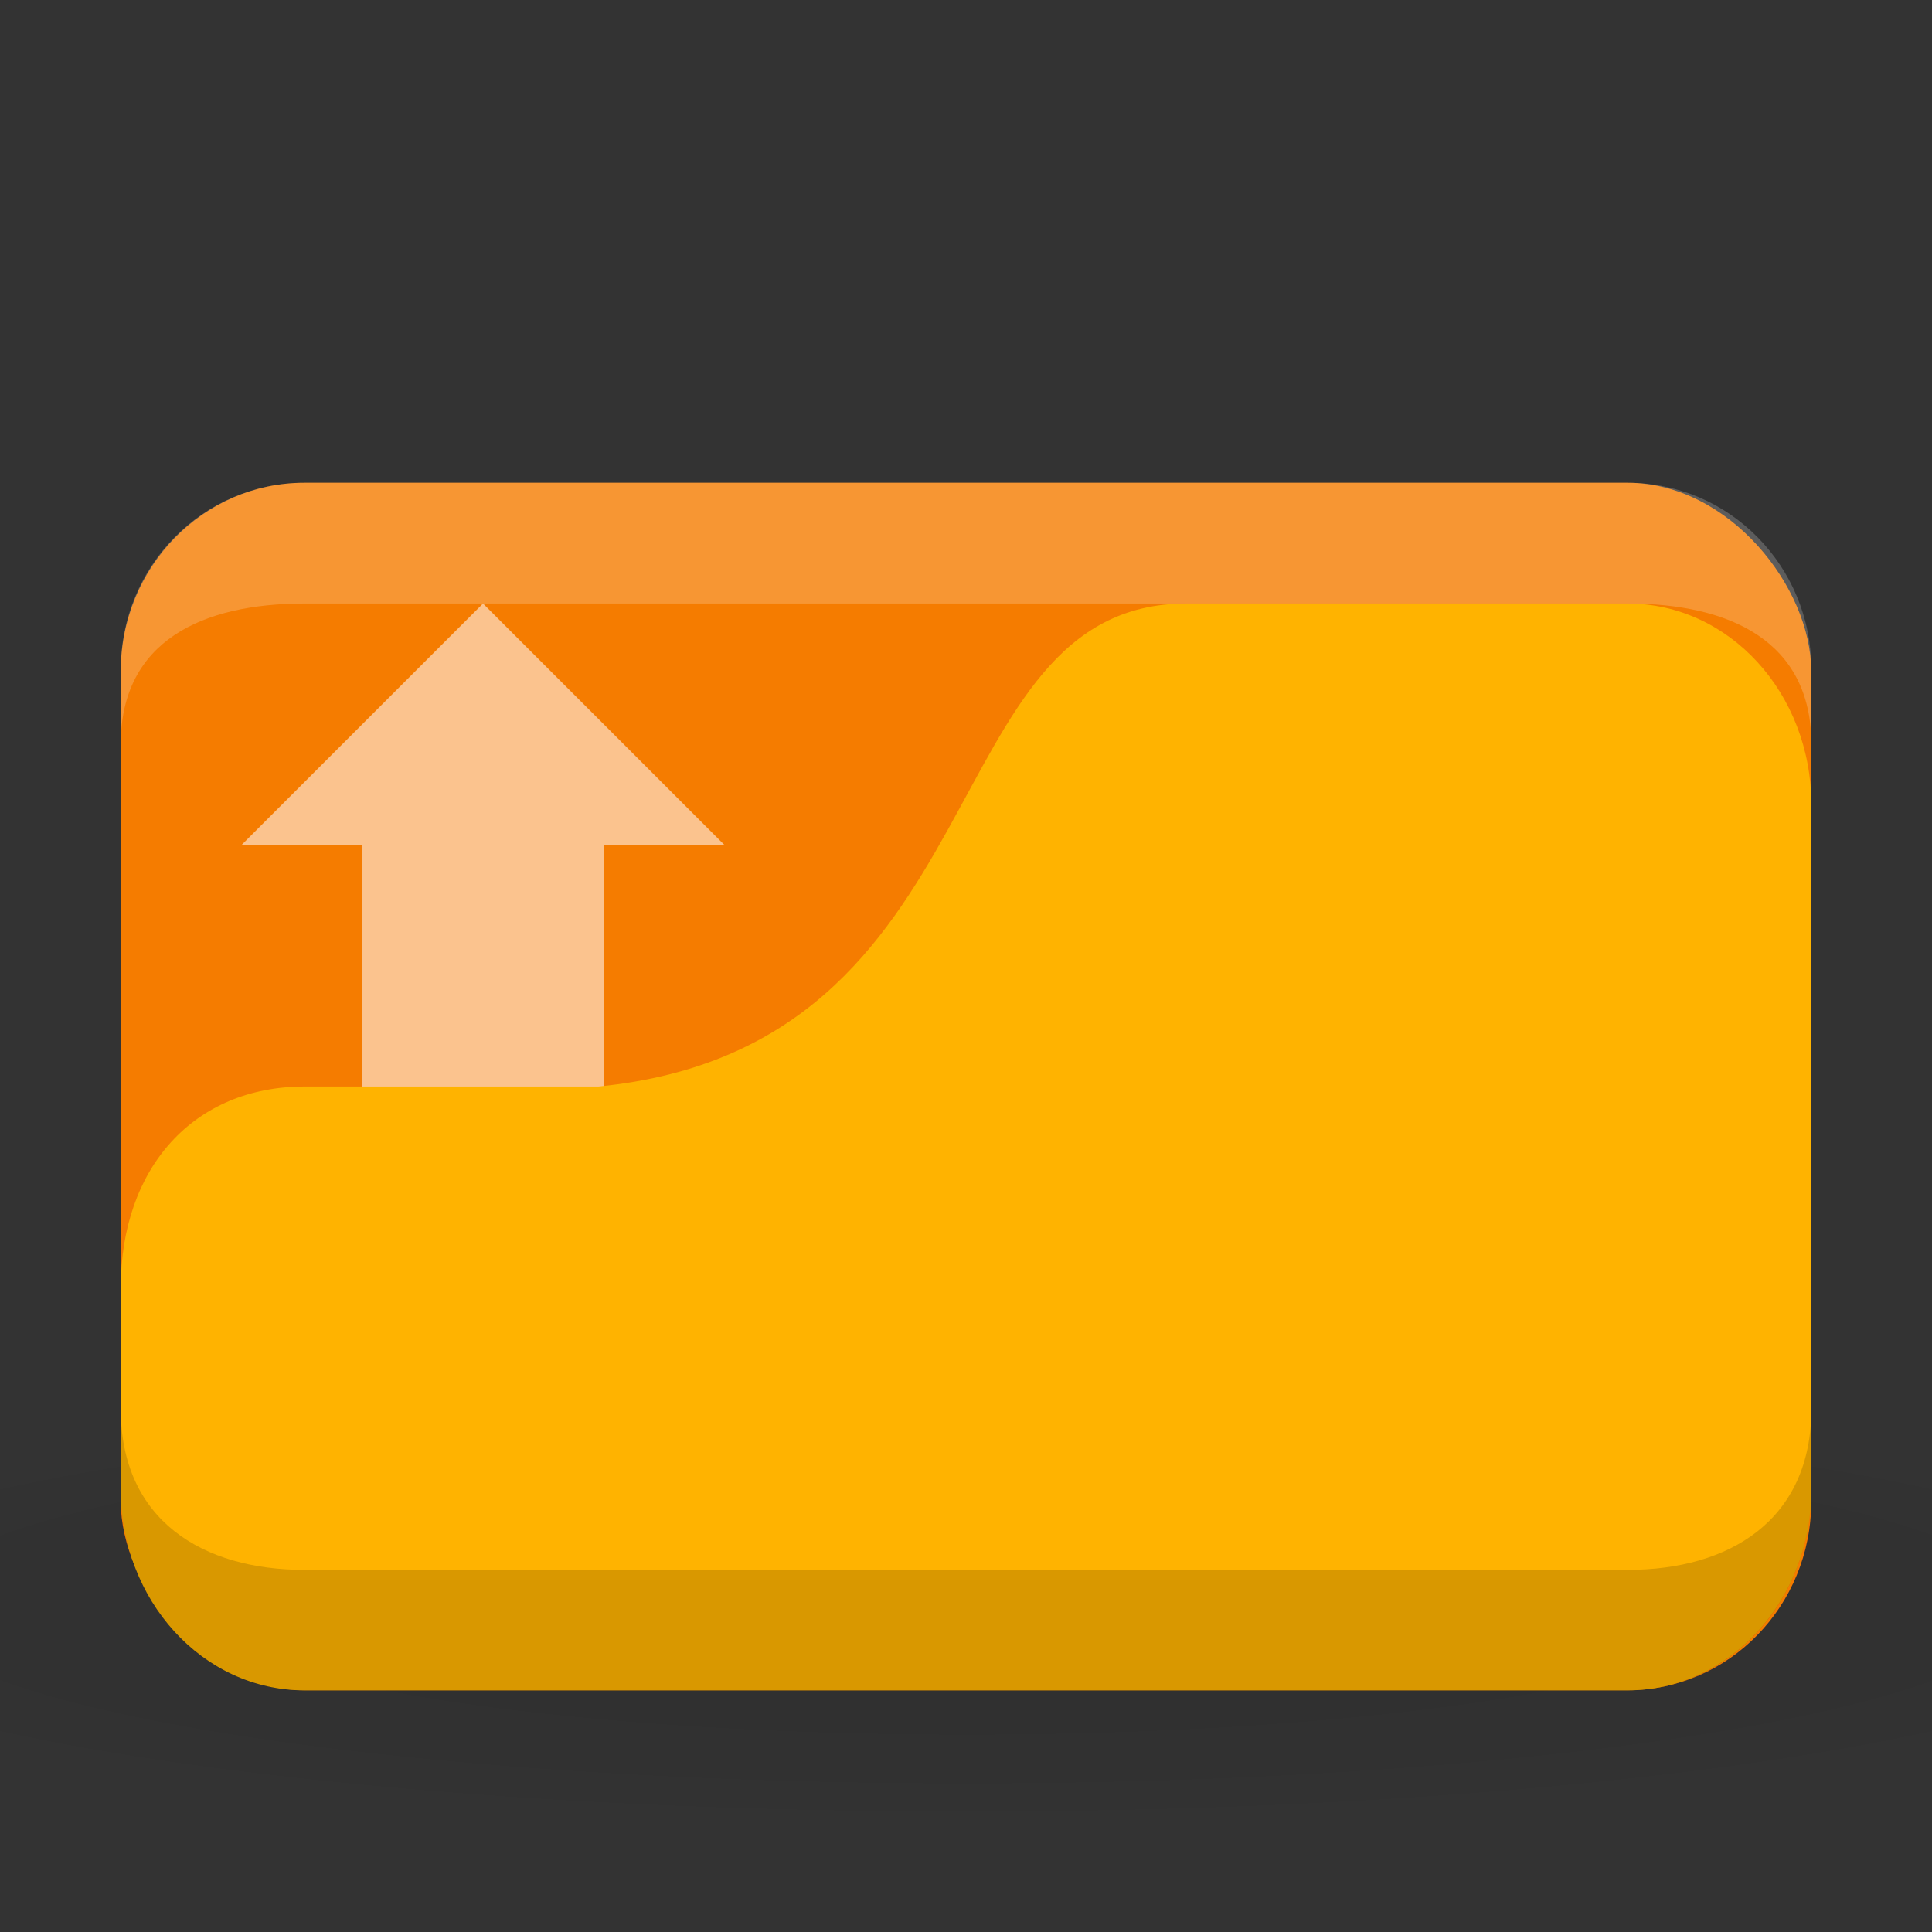 <svg xmlns="http://www.w3.org/2000/svg" viewBox="0 0 16 16">
 <rect x="0" y="0" width="16" height="16" fill="#333333" stroke="none"/>
 <defs>
  <radialGradient cy="40.5" id="radialGradient3016" cx="24" gradientUnits="userSpaceOnUse" r="24" gradientTransform="matrix(0.417 0 0 0.069 -2 10.521)">
   <stop style="stop-color:#000;stop-opacity:1"/>
   <stop offset="1" style="stop-color:#000;stop-opacity:0.196"/>
  </radialGradient>
 </defs>
 <rect width="8" height="1" style="fill:#7a7a68;fill-opacity:1;stroke:none" y="4.998" x="4"/>
 <path d="m 8 11.668 c -3.276 0 -6.176 0.261 -8 0.667 l 0 2 c 1.824 0.406 4.724 0.667 8 0.667 3.276 0 6.176 -0.261 8 -0.667 l 0 -2 c -1.824 -0.406 -4.724 -0.667 -8 -0.667 z" style="fill:url(#radialGradient3016);opacity:0.1;fill-opacity:1;stroke:none"/>
 <rect ry="1.562" rx="1.522" width="14" height="10" style="fill:#f57c00;fill-opacity:1;stroke:none" y="3.998" x="1"/>
 <path d="M 2.522,3.998 C 1.679,3.998 1,4.688 1,5.544 l 0,0.619 c 0,-0.857 0.679,-1.165 1.522,-1.165 l 10.957,0 c 0.843,0 1.522,0.308 1.522,1.165 l 0,-0.619 c 0,-0.857 -0.679,-1.546 -1.522,-1.546 z" style="fill:#fff;opacity:0.2;fill-opacity:1;stroke:none"/>
 <path d="m 4 4.998 l -2 2 l 1 0 l 0 3 l 2 0 l 0 -3 l 1 0 l -2 -2 z" style="fill:#fff1ed;opacity:0.6;fill-opacity:1;stroke:none"/>
 <path d="m 2.522,8.998 2.435,0 c 3.348,-0.333 2.739,-4 4.87,-4 l 3.652,0 c 0.843,0 1.522,0.743 1.522,1.667 l 0,5.667 c 0,0.923 -0.679,1.667 -1.522,1.667 l -10.957,0 C 1.679,13.999 1,13.256 1,12.332 l 0,-1.667 c 0,-1 0.609,-1.667 1.522,-1.667 z" style="fill:#ffb300;fill-opacity:1;stroke:none"/>
 <path d="m 1,11.668 0,0.667 c 0,0.923 0.679,1.667 1.522,1.667 l 10.957,0 c 0.843,0 1.522,-0.743 1.522,-1.667 l 0,-0.667 c 0,0.923 -0.679,1.333 -1.522,1.333 l -10.957,0 C 1.679,13.001 1,12.591 1,11.668 Z" style="fill:#000;opacity:0.15;fill-opacity:1;stroke:none"/>
</svg>
